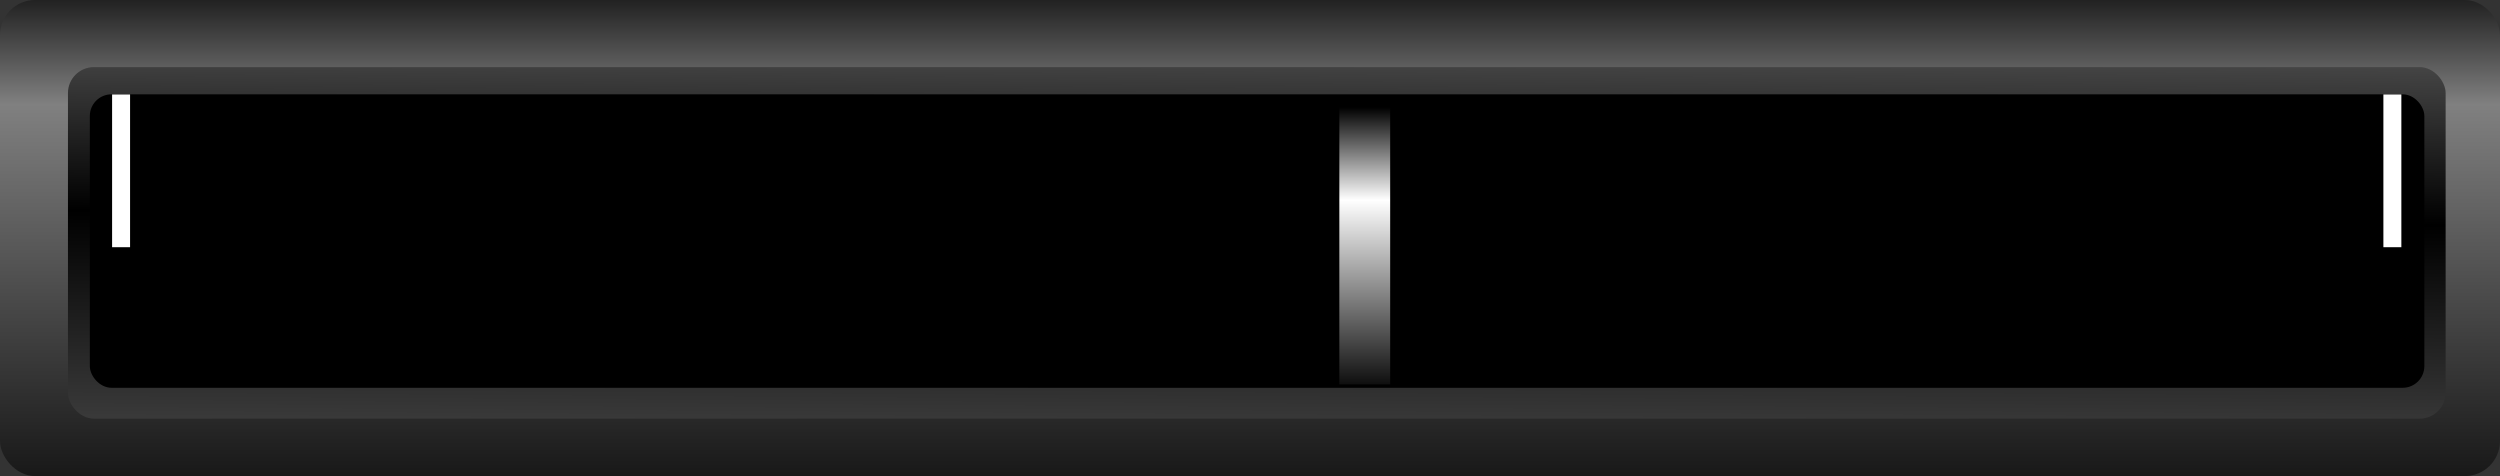 <?xml version="1.0" encoding="UTF-8" standalone="no"?>
<!-- Created with Inkscape (http://www.inkscape.org/) -->

<svg
   xmlns:dc="http://purl.org/dc/elements/1.1/"
   xmlns:cc="http://creativecommons.org/ns#"
   xmlns:rdf="http://www.w3.org/1999/02/22-rdf-syntax-ns#"
   xmlns:svg="http://www.w3.org/2000/svg"
   xmlns="http://www.w3.org/2000/svg"
   xmlns:xlink="http://www.w3.org/1999/xlink"
   xmlns:sodipodi="http://sodipodi.sourceforge.net/DTD/sodipodi-0.dtd"
   xmlns:inkscape="http://www.inkscape.org/namespaces/inkscape"
   width="280.768"
   height="53.465"
   id="svg4130"
   version="1.1"
   inkscape:version="0.48.4 r9939"
   sodipodi:docname="New document 7">
  <rect width="100%" height="100%" fill="#333333" stroke="none"/>
  <defs
     id="defs4132">
    <linearGradient
       inkscape:collect="always"
       xlink:href="#linearGradient4439"
       id="linearGradient4010"
       gradientUnits="userSpaceOnUse"
       gradientTransform="matrix(0,1,-1,0,-11.234,-270.876)"
       x1="-235.304"
       y1="369.212"
       x2="-299.456"
       y2="369.212" />
    <linearGradient
       id="linearGradient4439">
      <stop
         style="stop-color:#1a1a1a;stop-opacity:1"
         offset="0"
         id="stop4441" />
      <stop
         id="stop4443"
         offset="0.197"
         style="stop-color:#808080;stop-opacity:1" />
      <stop
         style="stop-color:#000000;stop-opacity:1"
         offset="1"
         id="stop4445" />
    </linearGradient>
    <linearGradient
       inkscape:collect="always"
       xlink:href="#linearGradient4387"
       id="linearGradient4012"
       gradientUnits="userSpaceOnUse"
       gradientTransform="translate(2.3925782e-6,-1.3232422e-5)"
       x1="-383.396"
       y1="-561.927"
       x2="-383.71"
       y2="-510.856" />
    <linearGradient
       id="linearGradient4387">
      <stop
         id="stop4389"
         offset="0"
         style="stop-color:#4d4d4d;stop-opacity:1" />
      <stop
         style="stop-color:#000000;stop-opacity:1"
         offset="0.61"
         id="stop4391" />
      <stop
         id="stop4393"
         offset="1"
         style="stop-color:#4d4d4d;stop-opacity:1" />
    </linearGradient>
    <linearGradient
       inkscape:collect="always"
       xlink:href="#linearGradient3903"
       id="linearGradient3899"
       gradientUnits="userSpaceOnUse"
       gradientTransform="matrix(0,-1,1.714,0,892.914,-316.578)"
       x1="-150.754"
       y1="68.86"
       x2="-150.754"
       y2="87.776" />
    <linearGradient
       id="linearGradient3903">
      <stop
         id="stop3905"
         offset="0"
         style="stop-color:#000000;stop-opacity:1" />
      <stop
         style="stop-color:#ffffff;stop-opacity:1"
         offset="0.322"
         id="stop3907" />
      <stop
         id="stop3909"
         offset="1"
         style="stop-color:#000000;stop-opacity:1" />
    </linearGradient>
  </defs>
  <sodipodi:namedview
     id="base"
     pagecolor="#ffffff"
     bordercolor="#666666"
     borderopacity="1.0"
     inkscape:pageopacity="0.0"
     inkscape:pageshadow="2"
     inkscape:zoom="3.959798"
     inkscape:cx="110.01841"
     inkscape:cy="60.164605"
     inkscape:document-units="px"
     inkscape:current-layer="layer1"
     showgrid="false"
     fit-margin-top="0"
     fit-margin-left="0"
     fit-margin-right="0"
     fit-margin-bottom="0"
     inkscape:window-width="1920"
     inkscape:window-height="1024"
     inkscape:window-x="-2"
     inkscape:window-y="-3"
     inkscape:window-maximized="1" />
  <g
     inkscape:label="Layer 1"
     inkscape:groupmode="layer"
     id="layer1"
     transform="translate(2.3925782e-6,-998.897)">
    <g
       transform="translate(-368.299,491.807)"
       style="display:inline"
       id="background">
      <rect
         transform="scale(-1,-1)"
         style="fill:url(#linearGradient4010);fill-opacity:1;stroke:none"
         id="rect2936"
         width="280.768"
         height="53.465"
         x="-649.067"
         y="-560.555"
         ry="3.946"
         inkscape:export-filename="H:\Documents\Hobbies\W433\g9905.png"
         inkscape:export-xdpi="88.809998"
         inkscape:export-ydpi="88.809998"
         rx="3.946" />
      <rect
         transform="scale(-1,-1)"
         inkscape:label="#rect4388"
         inkscape:export-ydpi="88.809998"
         inkscape:export-xdpi="88.809998"
         inkscape:export-filename="H:\Documents\Hobbies\W433\g9905.png"
         ry="2.913"
         y="-554.106"
         x="-642.961"
         height="39.479"
         width="267.03"
         id="bargraph-outer"
         style="fill:url(#linearGradient4012);fill-opacity:1;stroke:none"
         rx="2.913" />
      <rect
         transform="scale(-1,-1)"
         style="fill:#000000;fill-opacity:1;stroke:none"
         id="bargraph"
         width="262.183"
         height="32.956"
         x="-640.571"
         y="-550.64"
         ry="2.432"
         inkscape:export-filename="H:\Documents\Hobbies\W433\g9905.png"
         inkscape:export-xdpi="88.809998"
         inkscape:export-ydpi="88.809998"
         inkscape:label="#rect4388"
         rx="2.432" />
    </g>
    <rect
       style="fill:url(#linearGradient3899);fill-opacity:1;stroke:#000000;stroke-width:0.296;stroke-miterlimit:4;stroke-opacity:1;stroke-dasharray:none;display:inline"
       id="needle"
       width="32.035"
       height="6.005"
       x="1010.18"
       y="-156.274"
       inkscape:label="#needle"
       transform="matrix(0,1,-1,0,0,0)" />
    <rect
       style="fill:#ffffff;stroke:none;display:inline"
       id="firstTick"
       width="2.018"
       height="17.153"
       x="12.59"
       y="1009.507"
       inkscape:label="#firstTick" />
    <rect
       y="1009.507"
       x="267.672"
       height="17.153"
       width="2.018"
       id="lastTick"
       style="fill:#ffffff;stroke:none;display:inline" />
  </g>
</svg>
